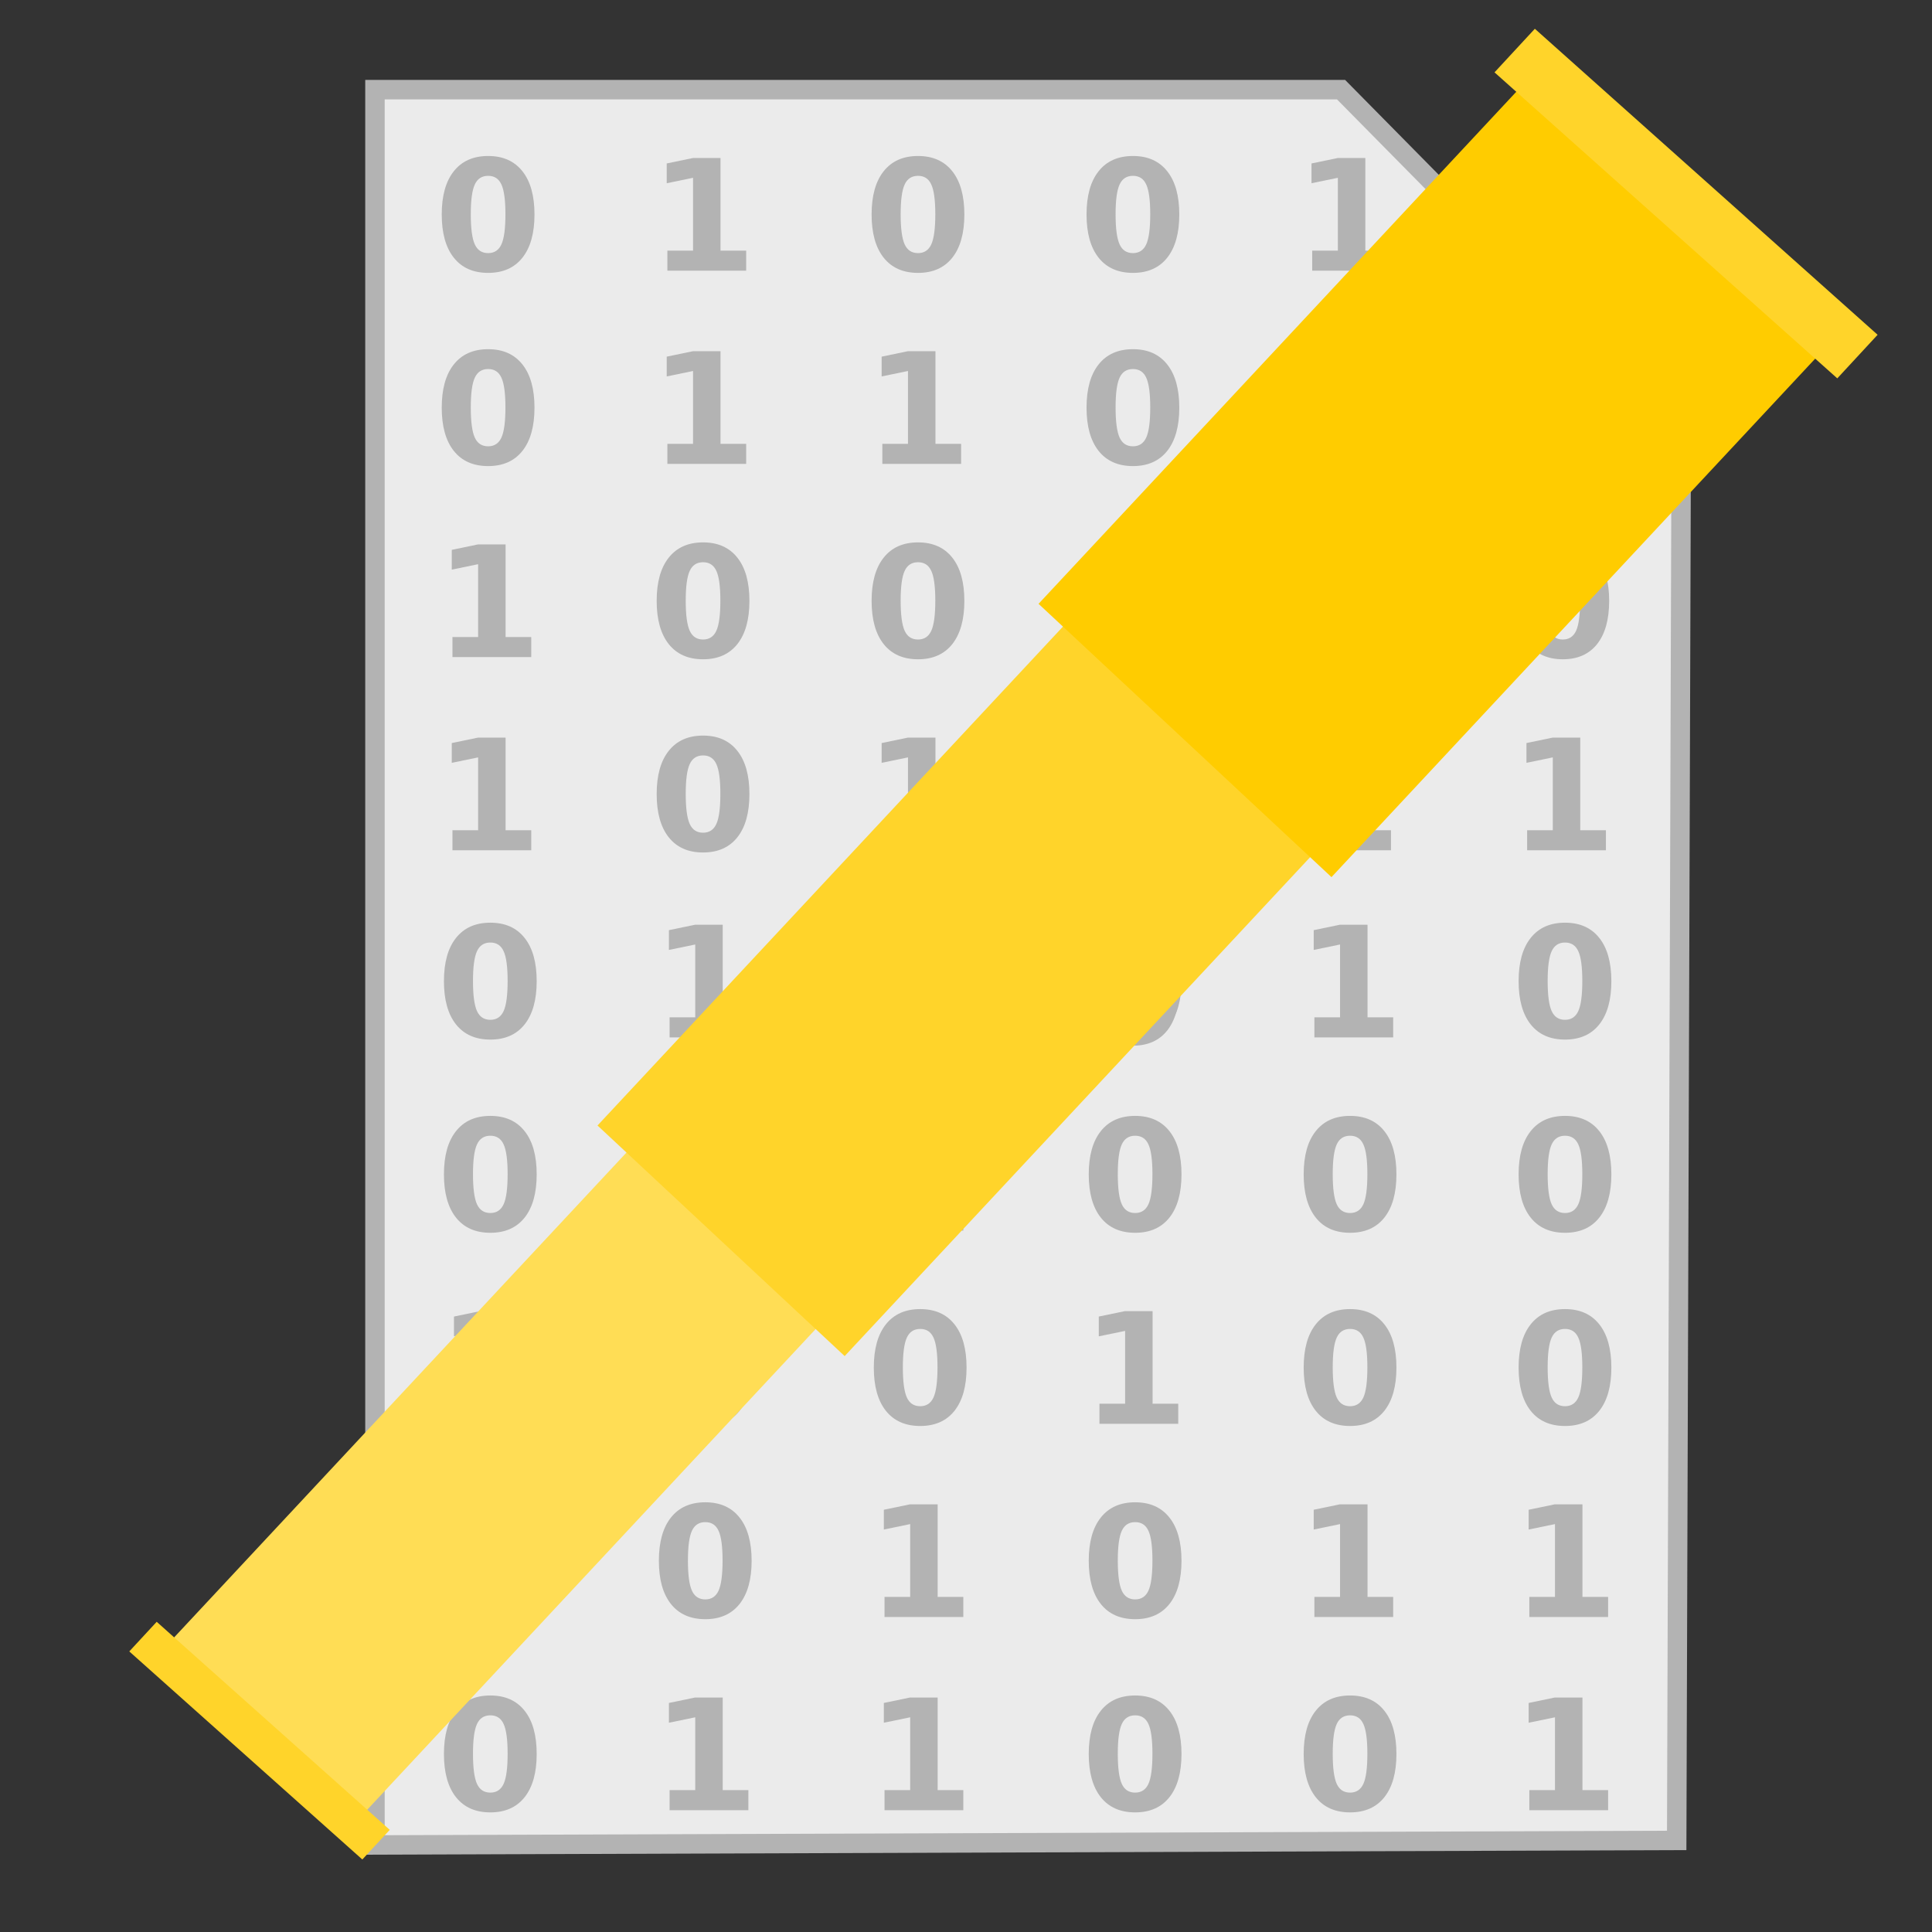 <?xml version="1.0" encoding="UTF-8" standalone="no"?>
<!-- Created with Inkscape (http://www.inkscape.org/) -->

<svg
   xmlns:dc="http://purl.org/dc/elements/1.1/"
   xmlns:cc="http://creativecommons.org/ns#"
   xmlns:rdf="http://www.w3.org/1999/02/22-rdf-syntax-ns#"
   xmlns:svg="http://www.w3.org/2000/svg"
   xmlns="http://www.w3.org/2000/svg"
   xmlns:sodipodi="http://sodipodi.sourceforge.net/DTD/sodipodi-0.dtd"
   xmlns:inkscape="http://www.inkscape.org/namespaces/inkscape"
   width="500"
   height="500"
   id="svg2"
   version="1.1"
   inkscape:version="0.91 r13725"
   sodipodi:docname="kscope.svg">
  <rect width="100%" height="100%" fill="#333333" stroke="none"/>
  <defs
     id="defs4" />
  <sodipodi:namedview
     id="base"
     pagecolor="#ffffff"
     bordercolor="#666666"
     borderopacity="1.0"
     inkscape:pageopacity="0.0"
     inkscape:pageshadow="2"
     inkscape:zoom="0.15166666"
     inkscape:cx="-1387.1248"
     inkscape:cy="792.09002"
     inkscape:document-units="px"
     inkscape:current-layer="layer1"
     showgrid="false"
     inkscape:window-width="1366"
     inkscape:window-height="715"
     inkscape:window-x="0"
     inkscape:window-y="24"
     inkscape:window-maximized="1"
     showguides="false" />
  <g
     inkscape:label="Layer 1"
     inkscape:groupmode="layer"
     id="layer1"
     transform="translate(0,-552.362)">
    <g
       id="g4292">
      <path
         inkscape:connector-curvature="0"
         id="path3364"
         d="m 97.041,1029.836 336.888,-1.174 1.174,-363.887 -88.037,-89.211 -250.025,0 z"
         style="fill:#ebebeb;fill-rule:evenodd;stroke:#b3b3b3;stroke-width:5.035;stroke-linecap:butt;stroke-linejoin:miter;stroke-miterlimit:4;stroke-dasharray:none;stroke-opacity:1;fill-opacity:1" />
      <path
         inkscape:connector-curvature="0"
         d="m 131.374,806.23 q 0,-5.469 -1.035,-7.695 -1.016,-2.246 -3.438,-2.246 -2.422,0 -3.457,2.246 -1.035,2.227 -1.035,7.695 0,5.527 1.035,7.793 1.035,2.266 3.457,2.266 2.402,0 3.438,-2.266 1.035,-2.266 1.035,-7.793 z m 7.52,0.059 q 0,7.246 -3.125,11.191 -3.125,3.926 -8.867,3.926 -5.762,0 -8.887,-3.926 -3.125,-3.945 -3.125,-11.191 0,-7.266 3.125,-11.191 3.125,-3.945 8.887,-3.945 5.742,0 8.867,3.945 3.125,3.926 3.125,11.191 z"
         style="font-style:normal;font-variant:normal;font-weight:bold;font-stretch:normal;font-size:40px;line-height:1.25;font-family:sans-serif;-inkscape-font-specification:'sans-serif Bold';letter-spacing:0px;word-spacing:0px;fill:#b3b3b3;fill-opacity:1;stroke:none;stroke-width:1px;stroke-linecap:butt;stroke-linejoin:miter;stroke-opacity:1"
         id="path870" />
      <path
         inkscape:connector-curvature="0"
         d="m 173.288,815.644 6.641,0 0,-18.848 -6.816,1.406 0,-5.117 6.777,-1.406 7.148,0 0,23.965 6.641,0 0,5.195 -20.391,0 z"
         style="font-style:normal;font-variant:normal;font-weight:bold;font-stretch:normal;font-size:40px;line-height:1.25;font-family:sans-serif;-inkscape-font-specification:'sans-serif Bold';letter-spacing:0px;word-spacing:0px;fill:#b3b3b3;fill-opacity:1;stroke:none;stroke-width:1px;stroke-linecap:butt;stroke-linejoin:miter;stroke-opacity:1"
         id="path872" />
      <path
         inkscape:connector-curvature="0"
         d="m 242.624,806.23 q 0,-5.469 -1.035,-7.695 -1.016,-2.246 -3.438,-2.246 -2.422,0 -3.457,2.246 -1.035,2.227 -1.035,7.695 0,5.527 1.035,7.793 1.035,2.266 3.457,2.266 2.402,0 3.438,-2.266 1.035,-2.266 1.035,-7.793 z m 7.52,0.059 q 0,7.246 -3.125,11.191 -3.125,3.926 -8.867,3.926 -5.762,0 -8.887,-3.926 -3.125,-3.945 -3.125,-11.191 0,-7.266 3.125,-11.191 3.125,-3.945 8.887,-3.945 5.742,0 8.867,3.945 3.125,3.926 3.125,11.191 z"
         style="font-style:normal;font-variant:normal;font-weight:bold;font-stretch:normal;font-size:40px;line-height:1.25;font-family:sans-serif;-inkscape-font-specification:'sans-serif Bold';letter-spacing:0px;word-spacing:0px;fill:#b3b3b3;fill-opacity:1;stroke:none;stroke-width:1px;stroke-linecap:butt;stroke-linejoin:miter;stroke-opacity:1"
         id="path874" />
      <path
         inkscape:connector-curvature="0"
         d="m 298.249,806.23 q 0,-5.469 -1.035,-7.695 -1.016,-2.246 -3.438,-2.246 -2.422,0 -3.457,2.246 -1.035,2.227 -1.035,7.695 0,5.527 1.035,7.793 1.035,2.266 3.457,2.266 2.402,0 3.438,-2.266 1.035,-2.266 1.035,-7.793 z m 7.52,0.059 q 0,7.246 -3.125,11.191 -3.125,3.926 -8.867,3.926 -5.762,0 -8.887,-3.926 -3.125,-3.945 -3.125,-11.191 0,-7.266 3.125,-11.191 3.125,-3.945 8.887,-3.945 5.742,0 8.867,3.945 3.125,3.926 3.125,11.191 z"
         style="font-style:normal;font-variant:normal;font-weight:bold;font-stretch:normal;font-size:40px;line-height:1.25;font-family:sans-serif;-inkscape-font-specification:'sans-serif Bold';letter-spacing:0px;word-spacing:0px;fill:#b3b3b3;fill-opacity:1;stroke:none;stroke-width:1px;stroke-linecap:butt;stroke-linejoin:miter;stroke-opacity:1"
         id="path876" />
      <path
         inkscape:connector-curvature="0"
         d="m 340.163,815.644 6.641,0 0,-18.848 -6.816,1.406 0,-5.117 6.777,-1.406 7.148,0 0,23.965 6.641,0 0,5.195 -20.391,0 z"
         style="font-style:normal;font-variant:normal;font-weight:bold;font-stretch:normal;font-size:40px;line-height:1.25;font-family:sans-serif;-inkscape-font-specification:'sans-serif Bold';letter-spacing:0px;word-spacing:0px;fill:#b3b3b3;fill-opacity:1;stroke:none;stroke-width:1px;stroke-linecap:butt;stroke-linejoin:miter;stroke-opacity:1"
         id="path878" />
      <path
         inkscape:connector-curvature="0"
         d="m 409.499,806.23 q 0,-5.469 -1.035,-7.695 -1.016,-2.246 -3.438,-2.246 -2.422,0 -3.457,2.246 -1.035,2.227 -1.035,7.695 0,5.527 1.035,7.793 1.035,2.266 3.457,2.266 2.402,0 3.438,-2.266 1.035,-2.266 1.035,-7.793 z m 7.52,0.059 q 0,7.246 -3.125,11.191 -3.125,3.926 -8.867,3.926 -5.762,0 -8.887,-3.926 -3.125,-3.945 -3.125,-11.191 0,-7.266 3.125,-11.191 3.125,-3.945 8.887,-3.945 5.742,0 8.867,3.945 3.125,3.926 3.125,11.191 z"
         style="font-style:normal;font-variant:normal;font-weight:bold;font-stretch:normal;font-size:40px;line-height:1.25;font-family:sans-serif;-inkscape-font-specification:'sans-serif Bold';letter-spacing:0px;word-spacing:0px;fill:#b3b3b3;fill-opacity:1;stroke:none;stroke-width:1px;stroke-linecap:butt;stroke-linejoin:miter;stroke-opacity:1"
         id="path880" />
      <path
         inkscape:connector-curvature="0"
         d="m 131.374,856.23 q 0,-5.469 -1.035,-7.695 -1.016,-2.246 -3.438,-2.246 -2.422,0 -3.457,2.246 -1.035,2.227 -1.035,7.695 0,5.527 1.035,7.793 1.035,2.266 3.457,2.266 2.402,0 3.438,-2.266 1.035,-2.266 1.035,-7.793 z m 7.52,0.059 q 0,7.246 -3.125,11.191 -3.125,3.926 -8.867,3.926 -5.762,0 -8.887,-3.926 -3.125,-3.945 -3.125,-11.191 0,-7.266 3.125,-11.191 3.125,-3.945 8.887,-3.945 5.742,0 8.867,3.945 3.125,3.926 3.125,11.191 z"
         style="font-style:normal;font-variant:normal;font-weight:bold;font-stretch:normal;font-size:40px;line-height:1.25;font-family:sans-serif;-inkscape-font-specification:'sans-serif Bold';letter-spacing:0px;word-spacing:0px;fill:#b3b3b3;fill-opacity:1;stroke:none;stroke-width:1px;stroke-linecap:butt;stroke-linejoin:miter;stroke-opacity:1"
         id="path882" />
      <path
         inkscape:connector-curvature="0"
         d="m 173.288,865.644 6.641,0 0,-18.848 -6.816,1.406 0,-5.117 6.777,-1.406 7.148,0 0,23.965 6.641,0 0,5.195 -20.391,0 z"
         style="font-style:normal;font-variant:normal;font-weight:bold;font-stretch:normal;font-size:40px;line-height:1.25;font-family:sans-serif;-inkscape-font-specification:'sans-serif Bold';letter-spacing:0px;word-spacing:0px;fill:#b3b3b3;fill-opacity:1;stroke:none;stroke-width:1px;stroke-linecap:butt;stroke-linejoin:miter;stroke-opacity:1"
         id="path884" />
      <path
         inkscape:connector-curvature="0"
         d="m 228.913,865.644 6.641,0 0,-18.848 -6.816,1.406 0,-5.117 6.777,-1.406 7.148,0 0,23.965 6.641,0 0,5.195 -20.391,0 z"
         style="font-style:normal;font-variant:normal;font-weight:bold;font-stretch:normal;font-size:40px;line-height:1.25;font-family:sans-serif;-inkscape-font-specification:'sans-serif Bold';letter-spacing:0px;word-spacing:0px;fill:#b3b3b3;fill-opacity:1;stroke:none;stroke-width:1px;stroke-linecap:butt;stroke-linejoin:miter;stroke-opacity:1"
         id="path886" />
      <path
         inkscape:connector-curvature="0"
         d="m 298.249,856.23 q 0,-5.469 -1.035,-7.695 -1.016,-2.246 -3.438,-2.246 -2.422,0 -3.457,2.246 -1.035,2.227 -1.035,7.695 0,5.527 1.035,7.793 1.035,2.266 3.457,2.266 2.402,0 3.438,-2.266 1.035,-2.266 1.035,-7.793 z m 7.52,0.059 q 0,7.246 -3.125,11.191 -3.125,3.926 -8.867,3.926 -5.762,0 -8.887,-3.926 -3.125,-3.945 -3.125,-11.191 0,-7.266 3.125,-11.191 3.125,-3.945 8.887,-3.945 5.742,0 8.867,3.945 3.125,3.926 3.125,11.191 z"
         style="font-style:normal;font-variant:normal;font-weight:bold;font-stretch:normal;font-size:40px;line-height:1.25;font-family:sans-serif;-inkscape-font-specification:'sans-serif Bold';letter-spacing:0px;word-spacing:0px;fill:#b3b3b3;fill-opacity:1;stroke:none;stroke-width:1px;stroke-linecap:butt;stroke-linejoin:miter;stroke-opacity:1"
         id="path888" />
      <path
         inkscape:connector-curvature="0"
         d="m 353.874,856.23 q 0,-5.469 -1.035,-7.695 -1.016,-2.246 -3.438,-2.246 -2.422,0 -3.457,2.246 -1.035,2.227 -1.035,7.695 0,5.527 1.035,7.793 1.035,2.266 3.457,2.266 2.402,0 3.438,-2.266 1.035,-2.266 1.035,-7.793 z m 7.52,0.059 q 0,7.246 -3.125,11.191 -3.125,3.926 -8.867,3.926 -5.762,0 -8.887,-3.926 -3.125,-3.945 -3.125,-11.191 0,-7.266 3.125,-11.191 3.125,-3.945 8.887,-3.945 5.742,0 8.867,3.945 3.125,3.926 3.125,11.191 z"
         style="font-style:normal;font-variant:normal;font-weight:bold;font-stretch:normal;font-size:40px;line-height:1.25;font-family:sans-serif;-inkscape-font-specification:'sans-serif Bold';letter-spacing:0px;word-spacing:0px;fill:#b3b3b3;fill-opacity:1;stroke:none;stroke-width:1px;stroke-linecap:butt;stroke-linejoin:miter;stroke-opacity:1"
         id="path890" />
      <path
         inkscape:connector-curvature="0"
         d="m 409.499,856.23 q 0,-5.469 -1.035,-7.695 -1.016,-2.246 -3.438,-2.246 -2.422,0 -3.457,2.246 -1.035,2.227 -1.035,7.695 0,5.527 1.035,7.793 1.035,2.266 3.457,2.266 2.402,0 3.438,-2.266 1.035,-2.266 1.035,-7.793 z m 7.52,0.059 q 0,7.246 -3.125,11.191 -3.125,3.926 -8.867,3.926 -5.762,0 -8.887,-3.926 -3.125,-3.945 -3.125,-11.191 0,-7.266 3.125,-11.191 3.125,-3.945 8.887,-3.945 5.742,0 8.867,3.945 3.125,3.926 3.125,11.191 z"
         style="font-style:normal;font-variant:normal;font-weight:bold;font-stretch:normal;font-size:40px;line-height:1.25;font-family:sans-serif;-inkscape-font-specification:'sans-serif Bold';letter-spacing:0px;word-spacing:0px;fill:#b3b3b3;fill-opacity:1;stroke:none;stroke-width:1px;stroke-linecap:butt;stroke-linejoin:miter;stroke-opacity:1"
         id="path892" />
      <path
         inkscape:connector-curvature="0"
         d="m 117.663,915.644 6.641,0 0,-18.848 -6.816,1.406 0,-5.117 6.777,-1.406 7.148,0 0,23.965 6.641,0 0,5.195 -20.391,0 z"
         style="font-style:normal;font-variant:normal;font-weight:bold;font-stretch:normal;font-size:40px;line-height:1.25;font-family:sans-serif;-inkscape-font-specification:'sans-serif Bold';letter-spacing:0px;word-spacing:0px;fill:#b3b3b3;fill-opacity:1;stroke:none;stroke-width:1px;stroke-linecap:butt;stroke-linejoin:miter;stroke-opacity:1"
         id="path894" />
      <path
         inkscape:connector-curvature="0"
         d="m 186.999,906.23 q 0,-5.469 -1.035,-7.695 -1.016,-2.246 -3.438,-2.246 -2.422,0 -3.457,2.246 -1.035,2.227 -1.035,7.695 0,5.527 1.035,7.793 1.035,2.266 3.457,2.266 2.402,0 3.438,-2.266 1.035,-2.266 1.035,-7.793 z m 7.52,0.059 q 0,7.246 -3.125,11.191 -3.125,3.926 -8.867,3.926 -5.762,0 -8.887,-3.926 -3.125,-3.945 -3.125,-11.191 0,-7.266 3.125,-11.191 3.125,-3.945 8.887,-3.945 5.742,0 8.867,3.945 3.125,3.926 3.125,11.191 z"
         style="font-style:normal;font-variant:normal;font-weight:bold;font-stretch:normal;font-size:40px;line-height:1.25;font-family:sans-serif;-inkscape-font-specification:'sans-serif Bold';letter-spacing:0px;word-spacing:0px;fill:#b3b3b3;fill-opacity:1;stroke:none;stroke-width:1px;stroke-linecap:butt;stroke-linejoin:miter;stroke-opacity:1"
         id="path896" />
      <path
         inkscape:connector-curvature="0"
         d="m 242.624,906.23 q 0,-5.469 -1.035,-7.695 -1.016,-2.246 -3.438,-2.246 -2.422,0 -3.457,2.246 -1.035,2.227 -1.035,7.695 0,5.527 1.035,7.793 1.035,2.266 3.457,2.266 2.402,0 3.438,-2.266 1.035,-2.266 1.035,-7.793 z m 7.52,0.059 q 0,7.246 -3.125,11.191 -3.125,3.926 -8.867,3.926 -5.762,0 -8.887,-3.926 -3.125,-3.945 -3.125,-11.191 0,-7.266 3.125,-11.191 3.125,-3.945 8.887,-3.945 5.742,0 8.867,3.945 3.125,3.926 3.125,11.191 z"
         style="font-style:normal;font-variant:normal;font-weight:bold;font-stretch:normal;font-size:40px;line-height:1.25;font-family:sans-serif;-inkscape-font-specification:'sans-serif Bold';letter-spacing:0px;word-spacing:0px;fill:#b3b3b3;fill-opacity:1;stroke:none;stroke-width:1px;stroke-linecap:butt;stroke-linejoin:miter;stroke-opacity:1"
         id="path898" />
      <path
         inkscape:connector-curvature="0"
         d="m 284.538,915.644 6.641,0 0,-18.848 -6.816,1.406 0,-5.117 6.777,-1.406 7.148,0 0,23.965 6.641,0 0,5.195 -20.391,0 z"
         style="font-style:normal;font-variant:normal;font-weight:bold;font-stretch:normal;font-size:40px;line-height:1.25;font-family:sans-serif;-inkscape-font-specification:'sans-serif Bold';letter-spacing:0px;word-spacing:0px;fill:#b3b3b3;fill-opacity:1;stroke:none;stroke-width:1px;stroke-linecap:butt;stroke-linejoin:miter;stroke-opacity:1"
         id="path900" />
      <path
         inkscape:connector-curvature="0"
         d="m 353.874,906.23 q 0,-5.469 -1.035,-7.695 -1.016,-2.246 -3.438,-2.246 -2.422,0 -3.457,2.246 -1.035,2.227 -1.035,7.695 0,5.527 1.035,7.793 1.035,2.266 3.457,2.266 2.402,0 3.438,-2.266 1.035,-2.266 1.035,-7.793 z m 7.52,0.059 q 0,7.246 -3.125,11.191 -3.125,3.926 -8.867,3.926 -5.762,0 -8.887,-3.926 -3.125,-3.945 -3.125,-11.191 0,-7.266 3.125,-11.191 3.125,-3.945 8.887,-3.945 5.742,0 8.867,3.945 3.125,3.926 3.125,11.191 z"
         style="font-style:normal;font-variant:normal;font-weight:bold;font-stretch:normal;font-size:40px;line-height:1.25;font-family:sans-serif;-inkscape-font-specification:'sans-serif Bold';letter-spacing:0px;word-spacing:0px;fill:#b3b3b3;fill-opacity:1;stroke:none;stroke-width:1px;stroke-linecap:butt;stroke-linejoin:miter;stroke-opacity:1"
         id="path902" />
      <path
         inkscape:connector-curvature="0"
         d="m 409.499,906.23 q 0,-5.469 -1.035,-7.695 -1.016,-2.246 -3.438,-2.246 -2.422,0 -3.457,2.246 -1.035,2.227 -1.035,7.695 0,5.527 1.035,7.793 1.035,2.266 3.457,2.266 2.402,0 3.438,-2.266 1.035,-2.266 1.035,-7.793 z m 7.52,0.059 q 0,7.246 -3.125,11.191 -3.125,3.926 -8.867,3.926 -5.762,0 -8.887,-3.926 -3.125,-3.945 -3.125,-11.191 0,-7.266 3.125,-11.191 3.125,-3.945 8.887,-3.945 5.742,0 8.867,3.945 3.125,3.926 3.125,11.191 z"
         style="font-style:normal;font-variant:normal;font-weight:bold;font-stretch:normal;font-size:40px;line-height:1.25;font-family:sans-serif;-inkscape-font-specification:'sans-serif Bold';letter-spacing:0px;word-spacing:0px;fill:#b3b3b3;fill-opacity:1;stroke:none;stroke-width:1px;stroke-linecap:butt;stroke-linejoin:miter;stroke-opacity:1"
         id="path904" />
      <path
         inkscape:connector-curvature="0"
         d="m 117.663,965.644 6.641,0 0,-18.848 -6.816,1.406 0,-5.117 6.777,-1.406 7.148,0 0,23.965 6.641,0 0,5.195 -20.391,0 z"
         style="font-style:normal;font-variant:normal;font-weight:bold;font-stretch:normal;font-size:40px;line-height:1.25;font-family:sans-serif;-inkscape-font-specification:'sans-serif Bold';letter-spacing:0px;word-spacing:0px;fill:#b3b3b3;fill-opacity:1;stroke:none;stroke-width:1px;stroke-linecap:butt;stroke-linejoin:miter;stroke-opacity:1"
         id="path906" />
      <path
         inkscape:connector-curvature="0"
         d="m 186.999,956.23 q 0,-5.469 -1.035,-7.695 -1.016,-2.246 -3.438,-2.246 -2.422,0 -3.457,2.246 -1.035,2.227 -1.035,7.695 0,5.527 1.035,7.793 1.035,2.266 3.457,2.266 2.402,0 3.438,-2.266 1.035,-2.266 1.035,-7.793 z m 7.52,0.059 q 0,7.246 -3.125,11.191 -3.125,3.926 -8.867,3.926 -5.762,0 -8.887,-3.926 -3.125,-3.945 -3.125,-11.191 0,-7.266 3.125,-11.191 3.125,-3.945 8.887,-3.945 5.742,0 8.867,3.945 3.125,3.926 3.125,11.191 z"
         style="font-style:normal;font-variant:normal;font-weight:bold;font-stretch:normal;font-size:40px;line-height:1.25;font-family:sans-serif;-inkscape-font-specification:'sans-serif Bold';letter-spacing:0px;word-spacing:0px;fill:#b3b3b3;fill-opacity:1;stroke:none;stroke-width:1px;stroke-linecap:butt;stroke-linejoin:miter;stroke-opacity:1"
         id="path908" />
      <path
         inkscape:connector-curvature="0"
         d="m 228.913,965.644 6.641,0 0,-18.848 -6.816,1.406 0,-5.117 6.777,-1.406 7.148,0 0,23.965 6.641,0 0,5.195 -20.391,0 z"
         style="font-style:normal;font-variant:normal;font-weight:bold;font-stretch:normal;font-size:40px;line-height:1.25;font-family:sans-serif;-inkscape-font-specification:'sans-serif Bold';letter-spacing:0px;word-spacing:0px;fill:#b3b3b3;fill-opacity:1;stroke:none;stroke-width:1px;stroke-linecap:butt;stroke-linejoin:miter;stroke-opacity:1"
         id="path910" />
      <path
         inkscape:connector-curvature="0"
         d="m 298.249,956.23 q 0,-5.469 -1.035,-7.695 -1.016,-2.246 -3.438,-2.246 -2.422,0 -3.457,2.246 -1.035,2.227 -1.035,7.695 0,5.527 1.035,7.793 1.035,2.266 3.457,2.266 2.402,0 3.438,-2.266 1.035,-2.266 1.035,-7.793 z m 7.52,0.059 q 0,7.246 -3.125,11.191 -3.125,3.926 -8.867,3.926 -5.762,0 -8.887,-3.926 -3.125,-3.945 -3.125,-11.191 0,-7.266 3.125,-11.191 3.125,-3.945 8.887,-3.945 5.742,0 8.867,3.945 3.125,3.926 3.125,11.191 z"
         style="font-style:normal;font-variant:normal;font-weight:bold;font-stretch:normal;font-size:40px;line-height:1.25;font-family:sans-serif;-inkscape-font-specification:'sans-serif Bold';letter-spacing:0px;word-spacing:0px;fill:#b3b3b3;fill-opacity:1;stroke:none;stroke-width:1px;stroke-linecap:butt;stroke-linejoin:miter;stroke-opacity:1"
         id="path912" />
      <path
         inkscape:connector-curvature="0"
         d="m 340.163,965.644 6.641,0 0,-18.848 -6.816,1.406 0,-5.117 6.777,-1.406 7.148,0 0,23.965 6.641,0 0,5.195 -20.391,0 z"
         style="font-style:normal;font-variant:normal;font-weight:bold;font-stretch:normal;font-size:40px;line-height:1.25;font-family:sans-serif;-inkscape-font-specification:'sans-serif Bold';letter-spacing:0px;word-spacing:0px;fill:#b3b3b3;fill-opacity:1;stroke:none;stroke-width:1px;stroke-linecap:butt;stroke-linejoin:miter;stroke-opacity:1"
         id="path914" />
      <path
         inkscape:connector-curvature="0"
         d="m 395.788,965.644 6.641,0 0,-18.848 -6.816,1.406 0,-5.117 6.777,-1.406 7.148,0 0,23.965 6.641,0 0,5.195 -20.391,0 z"
         style="font-style:normal;font-variant:normal;font-weight:bold;font-stretch:normal;font-size:40px;line-height:1.25;font-family:sans-serif;-inkscape-font-specification:'sans-serif Bold';letter-spacing:0px;word-spacing:0px;fill:#b3b3b3;fill-opacity:1;stroke:none;stroke-width:1px;stroke-linecap:butt;stroke-linejoin:miter;stroke-opacity:1"
         id="path916" />
      <path
         inkscape:connector-curvature="0"
         d="m 131.374,1006.23 q 0,-5.469 -1.035,-7.695 -1.016,-2.246 -3.438,-2.246 -2.422,0 -3.457,2.246 -1.035,2.227 -1.035,7.695 0,5.527 1.035,7.793 1.035,2.266 3.457,2.266 2.402,0 3.438,-2.266 1.035,-2.266 1.035,-7.793 z m 7.52,0.059 q 0,7.246 -3.125,11.191 -3.125,3.926 -8.867,3.926 -5.762,0 -8.887,-3.926 -3.125,-3.945 -3.125,-11.191 0,-7.266 3.125,-11.191 3.125,-3.945 8.887,-3.945 5.742,0 8.867,3.945 3.125,3.926 3.125,11.191 z"
         style="font-style:normal;font-variant:normal;font-weight:bold;font-stretch:normal;font-size:40px;line-height:1.25;font-family:sans-serif;-inkscape-font-specification:'sans-serif Bold';letter-spacing:0px;word-spacing:0px;fill:#b3b3b3;fill-opacity:1;stroke:none;stroke-width:1px;stroke-linecap:butt;stroke-linejoin:miter;stroke-opacity:1"
         id="path918" />
      <path
         inkscape:connector-curvature="0"
         d="m 173.288,1015.644 6.641,0 0,-18.848 -6.816,1.406 0,-5.117 6.777,-1.406 7.148,0 0,23.965 6.641,0 0,5.195 -20.391,0 z"
         style="font-style:normal;font-variant:normal;font-weight:bold;font-stretch:normal;font-size:40px;line-height:1.25;font-family:sans-serif;-inkscape-font-specification:'sans-serif Bold';letter-spacing:0px;word-spacing:0px;fill:#b3b3b3;fill-opacity:1;stroke:none;stroke-width:1px;stroke-linecap:butt;stroke-linejoin:miter;stroke-opacity:1"
         id="path920" />
      <path
         inkscape:connector-curvature="0"
         d="m 228.913,1015.644 6.641,0 0,-18.848 -6.816,1.406 0,-5.117 6.777,-1.406 7.148,0 0,23.965 6.641,0 0,5.195 -20.391,0 z"
         style="font-style:normal;font-variant:normal;font-weight:bold;font-stretch:normal;font-size:40px;line-height:1.25;font-family:sans-serif;-inkscape-font-specification:'sans-serif Bold';letter-spacing:0px;word-spacing:0px;fill:#b3b3b3;fill-opacity:1;stroke:none;stroke-width:1px;stroke-linecap:butt;stroke-linejoin:miter;stroke-opacity:1"
         id="path922" />
      <path
         inkscape:connector-curvature="0"
         d="m 298.249,1006.23 q 0,-5.469 -1.035,-7.695 -1.016,-2.246 -3.438,-2.246 -2.422,0 -3.457,2.246 -1.035,2.227 -1.035,7.695 0,5.527 1.035,7.793 1.035,2.266 3.457,2.266 2.402,0 3.438,-2.266 1.035,-2.266 1.035,-7.793 z m 7.52,0.059 q 0,7.246 -3.125,11.191 -3.125,3.926 -8.867,3.926 -5.762,0 -8.887,-3.926 -3.125,-3.945 -3.125,-11.191 0,-7.266 3.125,-11.191 3.125,-3.945 8.887,-3.945 5.742,0 8.867,3.945 3.125,3.926 3.125,11.191 z"
         style="font-style:normal;font-variant:normal;font-weight:bold;font-stretch:normal;font-size:40px;line-height:1.25;font-family:sans-serif;-inkscape-font-specification:'sans-serif Bold';letter-spacing:0px;word-spacing:0px;fill:#b3b3b3;fill-opacity:1;stroke:none;stroke-width:1px;stroke-linecap:butt;stroke-linejoin:miter;stroke-opacity:1"
         id="path924" />
      <path
         inkscape:connector-curvature="0"
         d="m 353.874,1006.23 q 0,-5.469 -1.035,-7.695 -1.016,-2.246 -3.438,-2.246 -2.422,0 -3.457,2.246 -1.035,2.227 -1.035,7.695 0,5.527 1.035,7.793 1.035,2.266 3.457,2.266 2.402,0 3.438,-2.266 1.035,-2.266 1.035,-7.793 z m 7.52,0.059 q 0,7.246 -3.125,11.191 -3.125,3.926 -8.867,3.926 -5.762,0 -8.887,-3.926 -3.125,-3.945 -3.125,-11.191 0,-7.266 3.125,-11.191 3.125,-3.945 8.887,-3.945 5.742,0 8.867,3.945 3.125,3.926 3.125,11.191 z"
         style="font-style:normal;font-variant:normal;font-weight:bold;font-stretch:normal;font-size:40px;line-height:1.25;font-family:sans-serif;-inkscape-font-specification:'sans-serif Bold';letter-spacing:0px;word-spacing:0px;fill:#b3b3b3;fill-opacity:1;stroke:none;stroke-width:1px;stroke-linecap:butt;stroke-linejoin:miter;stroke-opacity:1"
         id="path926" />
      <path
         inkscape:connector-curvature="0"
         d="m 395.788,1015.644 6.641,0 0,-18.848 -6.816,1.406 0,-5.117 6.777,-1.406 7.148,0 0,23.965 6.641,0 0,5.195 -20.391,0 z"
         style="font-style:normal;font-variant:normal;font-weight:bold;font-stretch:normal;font-size:40px;line-height:1.25;font-family:sans-serif;-inkscape-font-specification:'sans-serif Bold';letter-spacing:0px;word-spacing:0px;fill:#b3b3b3;fill-opacity:1;stroke:none;stroke-width:1px;stroke-linecap:butt;stroke-linejoin:miter;stroke-opacity:1"
         id="path928" />
      <path
         inkscape:connector-curvature="0"
         d="m 130.805,607.808 q 0,-5.469 -1.035,-7.695 -1.016,-2.246 -3.438,-2.246 -2.422,0 -3.457,2.246 -1.035,2.227 -1.035,7.695 0,5.527 1.035,7.793 1.035,2.266 3.457,2.266 2.402,0 3.438,-2.266 1.035,-2.266 1.035,-7.793 z m 7.52,0.059 q 0,7.246 -3.125,11.191 -3.125,3.926 -8.867,3.926 -5.762,0 -8.887,-3.926 -3.125,-3.945 -3.125,-11.191 0,-7.266 3.125,-11.191 3.125,-3.945 8.887,-3.945 5.742,0 8.867,3.945 3.125,3.926 3.125,11.191 z"
         style="font-style:normal;font-variant:normal;font-weight:bold;font-stretch:normal;font-size:40px;line-height:1.25;font-family:sans-serif;-inkscape-font-specification:'sans-serif Bold';letter-spacing:0px;word-spacing:0px;fill:#b3b3b3;fill-opacity:1;stroke:none;stroke-width:1px;stroke-linecap:butt;stroke-linejoin:miter;stroke-opacity:1"
         id="path870-5" />
      <path
         inkscape:connector-curvature="0"
         d="m 172.719,617.222 6.641,0 0,-18.848 -6.816,1.406 0,-5.117 6.777,-1.406 7.148,0 0,23.965 6.641,0 0,5.195 -20.391,0 z"
         style="font-style:normal;font-variant:normal;font-weight:bold;font-stretch:normal;font-size:40px;line-height:1.25;font-family:sans-serif;-inkscape-font-specification:'sans-serif Bold';letter-spacing:0px;word-spacing:0px;fill:#b3b3b3;fill-opacity:1;stroke:none;stroke-width:1px;stroke-linecap:butt;stroke-linejoin:miter;stroke-opacity:1"
         id="path872-3" />
      <path
         inkscape:connector-curvature="0"
         d="m 242.055,607.808 q 0,-5.469 -1.035,-7.695 -1.016,-2.246 -3.438,-2.246 -2.422,0 -3.457,2.246 -1.035,2.227 -1.035,7.695 0,5.527 1.035,7.793 1.035,2.266 3.457,2.266 2.402,0 3.438,-2.266 1.035,-2.266 1.035,-7.793 z m 7.52,0.059 q 0,7.246 -3.125,11.191 -3.125,3.926 -8.867,3.926 -5.762,0 -8.887,-3.926 -3.125,-3.945 -3.125,-11.191 0,-7.266 3.125,-11.191 3.125,-3.945 8.887,-3.945 5.742,0 8.867,3.945 3.125,3.926 3.125,11.191 z"
         style="font-style:normal;font-variant:normal;font-weight:bold;font-stretch:normal;font-size:40px;line-height:1.25;font-family:sans-serif;-inkscape-font-specification:'sans-serif Bold';letter-spacing:0px;word-spacing:0px;fill:#b3b3b3;fill-opacity:1;stroke:none;stroke-width:1px;stroke-linecap:butt;stroke-linejoin:miter;stroke-opacity:1"
         id="path874-5" />
      <path
         inkscape:connector-curvature="0"
         d="m 297.68,607.808 q 0,-5.469 -1.035,-7.695 -1.016,-2.246 -3.438,-2.246 -2.422,0 -3.457,2.246 -1.035,2.227 -1.035,7.695 0,5.527 1.035,7.793 1.035,2.266 3.457,2.266 2.402,0 3.438,-2.266 1.035,-2.266 1.035,-7.793 z m 7.52,0.059 q 0,7.246 -3.125,11.191 -3.125,3.926 -8.867,3.926 -5.762,0 -8.887,-3.926 -3.125,-3.945 -3.125,-11.191 0,-7.266 3.125,-11.191 3.125,-3.945 8.887,-3.945 5.742,0 8.867,3.945 3.125,3.926 3.125,11.191 z"
         style="font-style:normal;font-variant:normal;font-weight:bold;font-stretch:normal;font-size:40px;line-height:1.25;font-family:sans-serif;-inkscape-font-specification:'sans-serif Bold';letter-spacing:0px;word-spacing:0px;fill:#b3b3b3;fill-opacity:1;stroke:none;stroke-width:1px;stroke-linecap:butt;stroke-linejoin:miter;stroke-opacity:1"
         id="path876-6" />
      <path
         inkscape:connector-curvature="0"
         d="m 339.594,617.222 6.641,0 0,-18.848 -6.816,1.406 0,-5.117 6.777,-1.406 7.148,0 0,23.965 6.641,0 0,5.195 -20.391,0 z"
         style="font-style:normal;font-variant:normal;font-weight:bold;font-stretch:normal;font-size:40px;line-height:1.25;font-family:sans-serif;-inkscape-font-specification:'sans-serif Bold';letter-spacing:0px;word-spacing:0px;fill:#b3b3b3;fill-opacity:1;stroke:none;stroke-width:1px;stroke-linecap:butt;stroke-linejoin:miter;stroke-opacity:1"
         id="path878-2" />
      <path
         inkscape:connector-curvature="0"
         d="m 408.93,607.808 q 0,-5.469 -1.035,-7.695 -1.016,-2.246 -3.438,-2.246 -2.422,0 -3.457,2.246 -1.035,2.227 -1.035,7.695 0,5.527 1.035,7.793 1.035,2.266 3.457,2.266 2.402,0 3.438,-2.266 1.035,-2.266 1.035,-7.793 z m 7.52,0.059 q 0,7.246 -3.125,11.191 -3.125,3.926 -8.867,3.926 -5.762,0 -8.887,-3.926 -3.125,-3.945 -3.125,-11.191 0,-7.266 3.125,-11.191 3.125,-3.945 8.887,-3.945 5.742,0 8.867,3.945 3.125,3.926 3.125,11.191 z"
         style="font-style:normal;font-variant:normal;font-weight:bold;font-stretch:normal;font-size:40px;line-height:1.25;font-family:sans-serif;-inkscape-font-specification:'sans-serif Bold';letter-spacing:0px;word-spacing:0px;fill:#b3b3b3;fill-opacity:1;stroke:none;stroke-width:1px;stroke-linecap:butt;stroke-linejoin:miter;stroke-opacity:1"
         id="path880-9" />
      <path
         inkscape:connector-curvature="0"
         d="m 130.805,657.808 q 0,-5.469 -1.035,-7.695 -1.016,-2.246 -3.438,-2.246 -2.422,0 -3.457,2.246 -1.035,2.227 -1.035,7.695 0,5.527 1.035,7.793 1.035,2.266 3.457,2.266 2.402,0 3.438,-2.266 1.035,-2.266 1.035,-7.793 z m 7.52,0.059 q 0,7.246 -3.125,11.191 -3.125,3.926 -8.867,3.926 -5.762,0 -8.887,-3.926 -3.125,-3.945 -3.125,-11.191 0,-7.266 3.125,-11.191 3.125,-3.945 8.887,-3.945 5.742,0 8.867,3.945 3.125,3.926 3.125,11.191 z"
         style="font-style:normal;font-variant:normal;font-weight:bold;font-stretch:normal;font-size:40px;line-height:1.25;font-family:sans-serif;-inkscape-font-specification:'sans-serif Bold';letter-spacing:0px;word-spacing:0px;fill:#b3b3b3;fill-opacity:1;stroke:none;stroke-width:1px;stroke-linecap:butt;stroke-linejoin:miter;stroke-opacity:1"
         id="path882-1" />
      <path
         inkscape:connector-curvature="0"
         d="m 172.719,667.222 6.641,0 0,-18.848 -6.816,1.406 0,-5.117 6.777,-1.406 7.148,0 0,23.965 6.641,0 0,5.195 -20.391,0 z"
         style="font-style:normal;font-variant:normal;font-weight:bold;font-stretch:normal;font-size:40px;line-height:1.25;font-family:sans-serif;-inkscape-font-specification:'sans-serif Bold';letter-spacing:0px;word-spacing:0px;fill:#b3b3b3;fill-opacity:1;stroke:none;stroke-width:1px;stroke-linecap:butt;stroke-linejoin:miter;stroke-opacity:1"
         id="path884-2" />
      <path
         inkscape:connector-curvature="0"
         d="m 228.344,667.222 6.641,0 0,-18.848 -6.816,1.406 0,-5.117 6.777,-1.406 7.148,0 0,23.965 6.641,0 0,5.195 -20.391,0 z"
         style="font-style:normal;font-variant:normal;font-weight:bold;font-stretch:normal;font-size:40px;line-height:1.25;font-family:sans-serif;-inkscape-font-specification:'sans-serif Bold';letter-spacing:0px;word-spacing:0px;fill:#b3b3b3;fill-opacity:1;stroke:none;stroke-width:1px;stroke-linecap:butt;stroke-linejoin:miter;stroke-opacity:1"
         id="path886-7" />
      <path
         inkscape:connector-curvature="0"
         d="m 297.68,657.808 q 0,-5.469 -1.035,-7.695 -1.016,-2.246 -3.438,-2.246 -2.422,0 -3.457,2.246 -1.035,2.227 -1.035,7.695 0,5.527 1.035,7.793 1.035,2.266 3.457,2.266 2.402,0 3.438,-2.266 1.035,-2.266 1.035,-7.793 z m 7.52,0.059 q 0,7.246 -3.125,11.191 -3.125,3.926 -8.867,3.926 -5.762,0 -8.887,-3.926 -3.125,-3.945 -3.125,-11.191 0,-7.266 3.125,-11.191 3.125,-3.945 8.887,-3.945 5.742,0 8.867,3.945 3.125,3.926 3.125,11.191 z"
         style="font-style:normal;font-variant:normal;font-weight:bold;font-stretch:normal;font-size:40px;line-height:1.25;font-family:sans-serif;-inkscape-font-specification:'sans-serif Bold';letter-spacing:0px;word-spacing:0px;fill:#b3b3b3;fill-opacity:1;stroke:none;stroke-width:1px;stroke-linecap:butt;stroke-linejoin:miter;stroke-opacity:1"
         id="path888-0" />
      <path
         inkscape:connector-curvature="0"
         d="m 353.305,657.808 q 0,-5.469 -1.035,-7.695 -1.016,-2.246 -3.438,-2.246 -2.422,0 -3.457,2.246 -1.035,2.227 -1.035,7.695 0,5.527 1.035,7.793 1.035,2.266 3.457,2.266 2.402,0 3.438,-2.266 1.035,-2.266 1.035,-7.793 z m 7.52,0.059 q 0,7.246 -3.125,11.191 -3.125,3.926 -8.867,3.926 -5.762,0 -8.887,-3.926 -3.125,-3.945 -3.125,-11.191 0,-7.266 3.125,-11.191 3.125,-3.945 8.887,-3.945 5.742,0 8.867,3.945 3.125,3.926 3.125,11.191 z"
         style="font-style:normal;font-variant:normal;font-weight:bold;font-stretch:normal;font-size:40px;line-height:1.25;font-family:sans-serif;-inkscape-font-specification:'sans-serif Bold';letter-spacing:0px;word-spacing:0px;fill:#b3b3b3;fill-opacity:1;stroke:none;stroke-width:1px;stroke-linecap:butt;stroke-linejoin:miter;stroke-opacity:1"
         id="path890-9" />
      <path
         inkscape:connector-curvature="0"
         d="m 408.93,657.808 q 0,-5.469 -1.035,-7.695 -1.016,-2.246 -3.438,-2.246 -2.422,0 -3.457,2.246 -1.035,2.227 -1.035,7.695 0,5.527 1.035,7.793 1.035,2.266 3.457,2.266 2.402,0 3.438,-2.266 1.035,-2.266 1.035,-7.793 z m 7.52,0.059 q 0,7.246 -3.125,11.191 -3.125,3.926 -8.867,3.926 -5.762,0 -8.887,-3.926 -3.125,-3.945 -3.125,-11.191 0,-7.266 3.125,-11.191 3.125,-3.945 8.887,-3.945 5.742,0 8.867,3.945 3.125,3.926 3.125,11.191 z"
         style="font-style:normal;font-variant:normal;font-weight:bold;font-stretch:normal;font-size:40px;line-height:1.25;font-family:sans-serif;-inkscape-font-specification:'sans-serif Bold';letter-spacing:0px;word-spacing:0px;fill:#b3b3b3;fill-opacity:1;stroke:none;stroke-width:1px;stroke-linecap:butt;stroke-linejoin:miter;stroke-opacity:1"
         id="path892-3" />
      <path
         inkscape:connector-curvature="0"
         d="m 117.094,717.222 6.641,0 0,-18.848 -6.816,1.406 0,-5.117 6.777,-1.406 7.148,0 0,23.965 6.641,0 0,5.195 -20.391,0 z"
         style="font-style:normal;font-variant:normal;font-weight:bold;font-stretch:normal;font-size:40px;line-height:1.25;font-family:sans-serif;-inkscape-font-specification:'sans-serif Bold';letter-spacing:0px;word-spacing:0px;fill:#b3b3b3;fill-opacity:1;stroke:none;stroke-width:1px;stroke-linecap:butt;stroke-linejoin:miter;stroke-opacity:1"
         id="path894-6" />
      <path
         inkscape:connector-curvature="0"
         d="m 186.43,707.808 q 0,-5.469 -1.035,-7.695 -1.016,-2.246 -3.438,-2.246 -2.422,0 -3.457,2.246 -1.035,2.227 -1.035,7.695 0,5.527 1.035,7.793 1.035,2.266 3.457,2.266 2.402,0 3.438,-2.266 1.035,-2.266 1.035,-7.793 z m 7.52,0.059 q 0,7.246 -3.125,11.191 -3.125,3.926 -8.867,3.926 -5.762,0 -8.887,-3.926 -3.125,-3.945 -3.125,-11.191 0,-7.266 3.125,-11.191 3.125,-3.945 8.887,-3.945 5.742,0 8.867,3.945 3.125,3.926 3.125,11.191 z"
         style="font-style:normal;font-variant:normal;font-weight:bold;font-stretch:normal;font-size:40px;line-height:1.25;font-family:sans-serif;-inkscape-font-specification:'sans-serif Bold';letter-spacing:0px;word-spacing:0px;fill:#b3b3b3;fill-opacity:1;stroke:none;stroke-width:1px;stroke-linecap:butt;stroke-linejoin:miter;stroke-opacity:1"
         id="path896-0" />
      <path
         inkscape:connector-curvature="0"
         d="m 242.055,707.808 q 0,-5.469 -1.035,-7.695 -1.016,-2.246 -3.438,-2.246 -2.422,0 -3.457,2.246 -1.035,2.227 -1.035,7.695 0,5.527 1.035,7.793 1.035,2.266 3.457,2.266 2.402,0 3.438,-2.266 1.035,-2.266 1.035,-7.793 z m 7.52,0.059 q 0,7.246 -3.125,11.191 -3.125,3.926 -8.867,3.926 -5.762,0 -8.887,-3.926 -3.125,-3.945 -3.125,-11.191 0,-7.266 3.125,-11.191 3.125,-3.945 8.887,-3.945 5.742,0 8.867,3.945 3.125,3.926 3.125,11.191 z"
         style="font-style:normal;font-variant:normal;font-weight:bold;font-stretch:normal;font-size:40px;line-height:1.25;font-family:sans-serif;-inkscape-font-specification:'sans-serif Bold';letter-spacing:0px;word-spacing:0px;fill:#b3b3b3;fill-opacity:1;stroke:none;stroke-width:1px;stroke-linecap:butt;stroke-linejoin:miter;stroke-opacity:1"
         id="path898-6" />
      <path
         inkscape:connector-curvature="0"
         d="m 283.969,717.222 6.641,0 0,-18.848 -6.816,1.406 0,-5.117 6.777,-1.406 7.148,0 0,23.965 6.641,0 0,5.195 -20.391,0 z"
         style="font-style:normal;font-variant:normal;font-weight:bold;font-stretch:normal;font-size:40px;line-height:1.25;font-family:sans-serif;-inkscape-font-specification:'sans-serif Bold';letter-spacing:0px;word-spacing:0px;fill:#b3b3b3;fill-opacity:1;stroke:none;stroke-width:1px;stroke-linecap:butt;stroke-linejoin:miter;stroke-opacity:1"
         id="path900-2" />
      <path
         inkscape:connector-curvature="0"
         d="m 353.305,707.808 q 0,-5.469 -1.035,-7.695 -1.016,-2.246 -3.438,-2.246 -2.422,0 -3.457,2.246 -1.035,2.227 -1.035,7.695 0,5.527 1.035,7.793 1.035,2.266 3.457,2.266 2.402,0 3.438,-2.266 1.035,-2.266 1.035,-7.793 z m 7.52,0.059 q 0,7.246 -3.125,11.191 -3.125,3.926 -8.867,3.926 -5.762,0 -8.887,-3.926 -3.125,-3.945 -3.125,-11.191 0,-7.266 3.125,-11.191 3.125,-3.945 8.887,-3.945 5.742,0 8.867,3.945 3.125,3.926 3.125,11.191 z"
         style="font-style:normal;font-variant:normal;font-weight:bold;font-stretch:normal;font-size:40px;line-height:1.25;font-family:sans-serif;-inkscape-font-specification:'sans-serif Bold';letter-spacing:0px;word-spacing:0px;fill:#b3b3b3;fill-opacity:1;stroke:none;stroke-width:1px;stroke-linecap:butt;stroke-linejoin:miter;stroke-opacity:1"
         id="path902-6" />
      <path
         inkscape:connector-curvature="0"
         d="m 408.93,707.808 q 0,-5.469 -1.035,-7.695 -1.016,-2.246 -3.438,-2.246 -2.422,0 -3.457,2.246 -1.035,2.227 -1.035,7.695 0,5.527 1.035,7.793 1.035,2.266 3.457,2.266 2.402,0 3.438,-2.266 1.035,-2.266 1.035,-7.793 z m 7.52,0.059 q 0,7.246 -3.125,11.191 -3.125,3.926 -8.867,3.926 -5.762,0 -8.887,-3.926 -3.125,-3.945 -3.125,-11.191 0,-7.266 3.125,-11.191 3.125,-3.945 8.887,-3.945 5.742,0 8.867,3.945 3.125,3.926 3.125,11.191 z"
         style="font-style:normal;font-variant:normal;font-weight:bold;font-stretch:normal;font-size:40px;line-height:1.25;font-family:sans-serif;-inkscape-font-specification:'sans-serif Bold';letter-spacing:0px;word-spacing:0px;fill:#b3b3b3;fill-opacity:1;stroke:none;stroke-width:1px;stroke-linecap:butt;stroke-linejoin:miter;stroke-opacity:1"
         id="path904-1" />
      <path
         inkscape:connector-curvature="0"
         d="m 117.094,767.222 6.641,0 0,-18.848 -6.816,1.406 0,-5.117 6.777,-1.406 7.148,0 0,23.965 6.641,0 0,5.195 -20.391,0 z"
         style="font-style:normal;font-variant:normal;font-weight:bold;font-stretch:normal;font-size:40px;line-height:1.25;font-family:sans-serif;-inkscape-font-specification:'sans-serif Bold';letter-spacing:0px;word-spacing:0px;fill:#b3b3b3;fill-opacity:1;stroke:none;stroke-width:1px;stroke-linecap:butt;stroke-linejoin:miter;stroke-opacity:1"
         id="path906-8" />
      <path
         inkscape:connector-curvature="0"
         d="m 186.43,757.808 q 0,-5.469 -1.035,-7.695 -1.016,-2.246 -3.438,-2.246 -2.422,0 -3.457,2.246 -1.035,2.227 -1.035,7.695 0,5.527 1.035,7.793 1.035,2.266 3.457,2.266 2.402,0 3.438,-2.266 1.035,-2.266 1.035,-7.793 z m 7.52,0.059 q 0,7.246 -3.125,11.191 -3.125,3.926 -8.867,3.926 -5.762,0 -8.887,-3.926 -3.125,-3.945 -3.125,-11.191 0,-7.266 3.125,-11.191 3.125,-3.945 8.887,-3.945 5.742,0 8.867,3.945 3.125,3.926 3.125,11.191 z"
         style="font-style:normal;font-variant:normal;font-weight:bold;font-stretch:normal;font-size:40px;line-height:1.25;font-family:sans-serif;-inkscape-font-specification:'sans-serif Bold';letter-spacing:0px;word-spacing:0px;fill:#b3b3b3;fill-opacity:1;stroke:none;stroke-width:1px;stroke-linecap:butt;stroke-linejoin:miter;stroke-opacity:1"
         id="path908-7" />
      <path
         inkscape:connector-curvature="0"
         d="m 228.344,767.222 6.641,0 0,-18.848 -6.816,1.406 0,-5.117 6.777,-1.406 7.148,0 0,23.965 6.641,0 0,5.195 -20.391,0 z"
         style="font-style:normal;font-variant:normal;font-weight:bold;font-stretch:normal;font-size:40px;line-height:1.25;font-family:sans-serif;-inkscape-font-specification:'sans-serif Bold';letter-spacing:0px;word-spacing:0px;fill:#b3b3b3;fill-opacity:1;stroke:none;stroke-width:1px;stroke-linecap:butt;stroke-linejoin:miter;stroke-opacity:1"
         id="path910-9" />
      <path
         inkscape:connector-curvature="0"
         d="m 297.68,757.808 q 0,-5.469 -1.035,-7.695 -1.016,-2.246 -3.438,-2.246 -2.422,0 -3.457,2.246 -1.035,2.227 -1.035,7.695 0,5.527 1.035,7.793 1.035,2.266 3.457,2.266 2.402,0 3.438,-2.266 1.035,-2.266 1.035,-7.793 z m 7.52,0.059 q 0,7.246 -3.125,11.191 -3.125,3.926 -8.867,3.926 -5.762,0 -8.887,-3.926 -3.125,-3.945 -3.125,-11.191 0,-7.266 3.125,-11.191 3.125,-3.945 8.887,-3.945 5.742,0 8.867,3.945 3.125,3.926 3.125,11.191 z"
         style="font-style:normal;font-variant:normal;font-weight:bold;font-stretch:normal;font-size:40px;line-height:1.25;font-family:sans-serif;-inkscape-font-specification:'sans-serif Bold';letter-spacing:0px;word-spacing:0px;fill:#b3b3b3;fill-opacity:1;stroke:none;stroke-width:1px;stroke-linecap:butt;stroke-linejoin:miter;stroke-opacity:1"
         id="path912-2" />
      <path
         inkscape:connector-curvature="0"
         d="m 339.594,767.222 6.641,0 0,-18.848 -6.816,1.406 0,-5.117 6.777,-1.406 7.148,0 0,23.965 6.641,0 0,5.195 -20.391,0 z"
         style="font-style:normal;font-variant:normal;font-weight:bold;font-stretch:normal;font-size:40px;line-height:1.25;font-family:sans-serif;-inkscape-font-specification:'sans-serif Bold';letter-spacing:0px;word-spacing:0px;fill:#b3b3b3;fill-opacity:1;stroke:none;stroke-width:1px;stroke-linecap:butt;stroke-linejoin:miter;stroke-opacity:1"
         id="path914-0" />
      <path
         inkscape:connector-curvature="0"
         d="m 395.219,767.222 6.641,0 0,-18.848 -6.816,1.406 0,-5.117 6.777,-1.406 7.148,0 0,23.965 6.641,0 0,5.195 -20.391,0 z"
         style="font-style:normal;font-variant:normal;font-weight:bold;font-stretch:normal;font-size:40px;line-height:1.25;font-family:sans-serif;-inkscape-font-specification:'sans-serif Bold';letter-spacing:0px;word-spacing:0px;fill:#b3b3b3;fill-opacity:1;stroke:none;stroke-width:1px;stroke-linecap:butt;stroke-linejoin:miter;stroke-opacity:1"
         id="path916-2" />
      <path
         inkscape:connector-curvature="0"
         d="m 228.344,817.222 6.641,0 0,-18.848 -6.816,1.406 0,-5.117 6.777,-1.406 7.148,0 0,23.965 6.641,0 0,5.195 -20.391,0 z"
         style="font-style:normal;font-variant:normal;font-weight:bold;font-stretch:normal;font-size:40px;line-height:1.25;font-family:sans-serif;-inkscape-font-specification:'sans-serif Bold';letter-spacing:0px;word-spacing:0px;fill:#b3b3b3;fill-opacity:1;stroke:none;stroke-width:1px;stroke-linecap:butt;stroke-linejoin:miter;stroke-opacity:1"
         id="path922-5" />
      <path
         inkscape:connector-curvature="0"
         d="m 297.68,807.808 q 0,-5.469 -1.035,-7.695 -1.016,-2.246 -3.438,-2.246 -2.422,0 -3.457,2.246 -1.035,2.227 -1.035,7.695 0,5.527 1.035,7.793 1.035,2.266 3.457,2.266 2.402,0 3.438,-2.266 1.035,-2.266 1.035,-7.793 z m 7.52,0.059 q 0,7.246 -3.125,11.191 -3.125,3.926 -8.867,3.926 -5.762,0 -8.887,-3.926 -3.125,-3.945 -3.125,-11.191 0,-7.266 3.125,-11.191 3.125,-3.945 8.887,-3.945 5.742,0 8.867,3.945 3.125,3.926 3.125,11.191 z"
         style="font-style:normal;font-variant:normal;font-weight:bold;font-stretch:normal;font-size:40px;line-height:1.25;font-family:sans-serif;-inkscape-font-specification:'sans-serif Bold';letter-spacing:0px;word-spacing:0px;fill:#b3b3b3;fill-opacity:1;stroke:none;stroke-width:1px;stroke-linecap:butt;stroke-linejoin:miter;stroke-opacity:1"
         id="path924-9" />
      <g
         id="g4260">
        <rect
           style="fill:#ffdd55;fill-opacity:1;stroke:none;stroke-width:1;stroke-miterlimit:4;stroke-dasharray:none;stroke-opacity:1"
           id="rect4234-3-6"
           width="186.891"
           height="66.978"
           x="-687.593"
           y="699.017"
           transform="matrix(0.682,-0.731,0.731,0.682,0,0)" />
        <rect
           style="fill:#ffd42a;fill-opacity:1;stroke:none;stroke-width:1;stroke-miterlimit:4;stroke-dasharray:none;stroke-opacity:1"
           id="rect4234-3"
           width="186.891"
           height="87.504"
           x="-511.505"
           y="688.754"
           transform="matrix(0.682,-0.731,0.731,0.682,0,0)" />
        <rect
           style="fill:#ffcc00;fill-opacity:1;stroke:none;stroke-width:1;stroke-miterlimit:4;stroke-dasharray:none;stroke-opacity:1"
           id="rect4234"
           width="186.891"
           height="103.708"
           x="-334.877"
           y="680.112"
           transform="matrix(0.682,-0.731,0.731,0.682,0,0)" />
        <rect
           style="fill:#ffd42a;fill-opacity:1;stroke:none;stroke-width:1;stroke-miterlimit:4;stroke-dasharray:none;stroke-opacity:1"
           id="rect4234-8"
           width="15.369"
           height="118.91"
           x="-168.474"
           y="671.815"
           transform="matrix(0.679,-0.734,0.746,0.666,0,0)" />
        <rect
           style="fill:#ffd42a;fill-opacity:1;stroke:none;stroke-width:1;stroke-miterlimit:4;stroke-dasharray:none;stroke-opacity:1"
           id="rect4234-8-9"
           width="10.449"
           height="80.849"
           x="-708.767"
           y="689.963"
           transform="matrix(0.679,-0.734,0.746,0.666,0,0)" />
      </g>
    </g>
  </g>
</svg>
